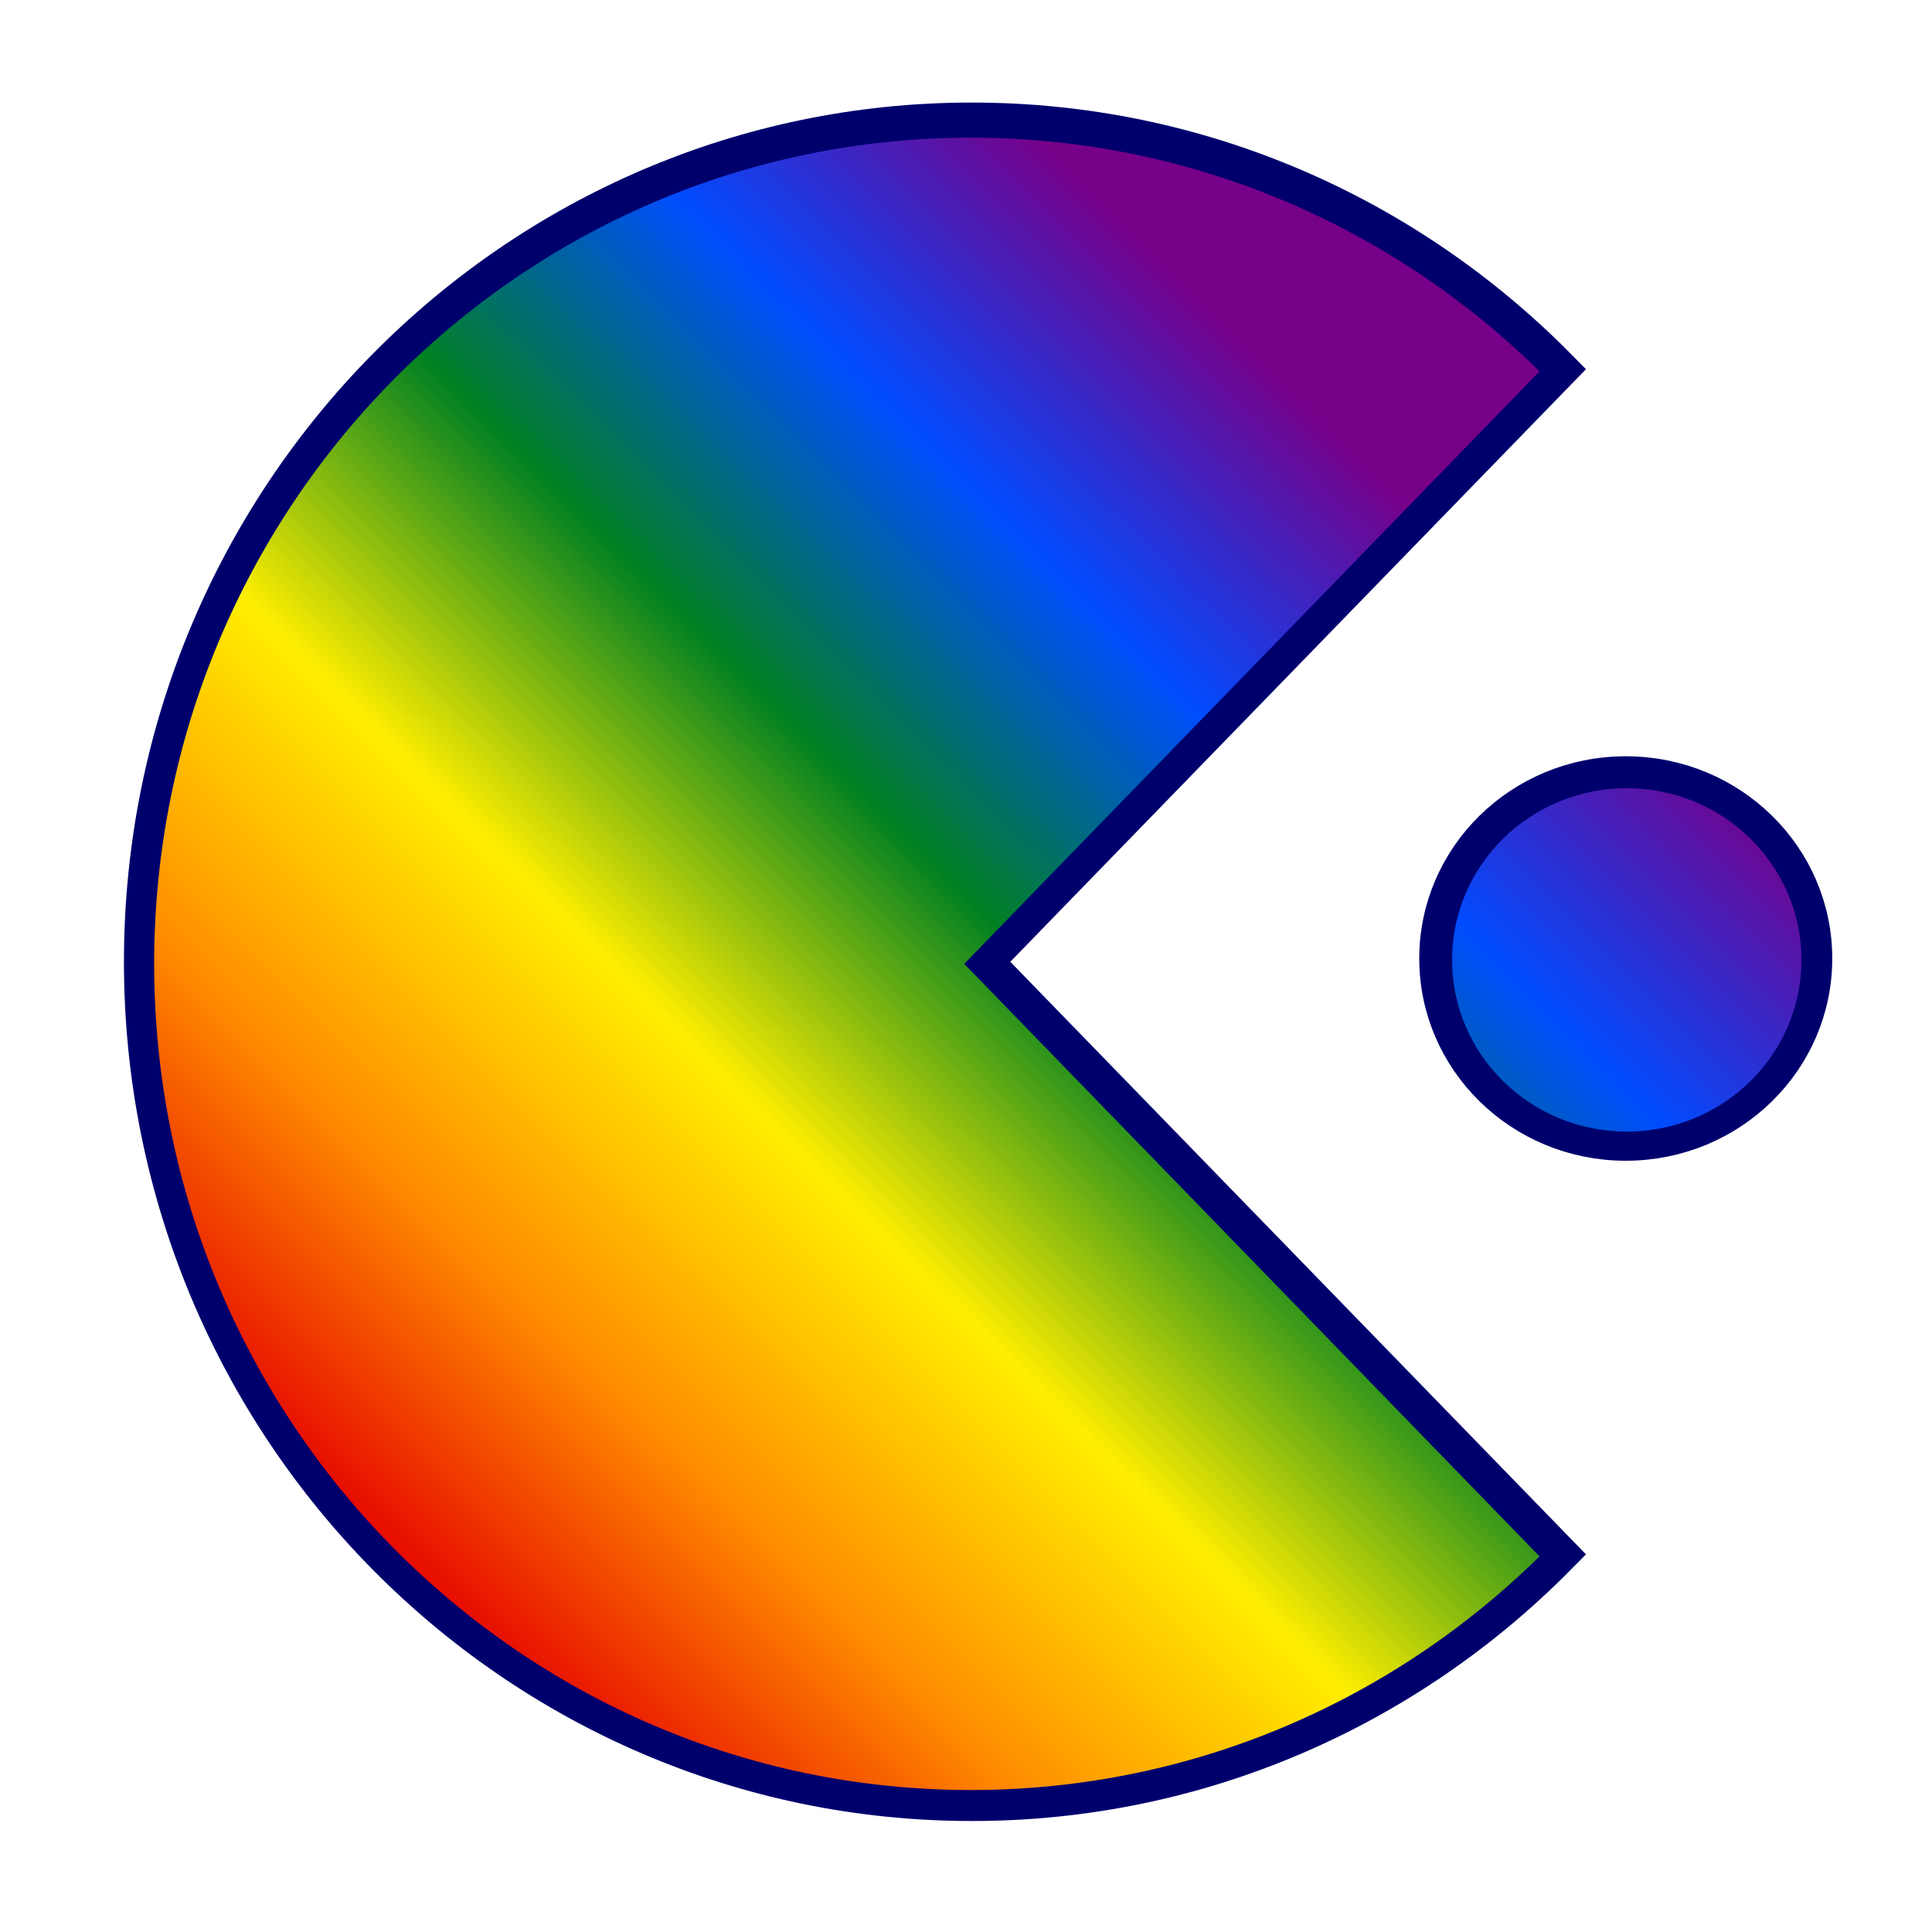 <?xml version="1.0" encoding="UTF-8" standalone="no"?>
<!-- Created with Inkscape (http://www.inkscape.org/) -->

<svg
   width="120mm"
   height="120mm"
   id="svg3054"
   version="1.1"
   xml:space="preserve"
   sodipodi:docname="linkki-logo-simple-pride.svg"
   inkscape:version="1.4.2 (ebf0e940d0, 2025-05-08)"
   xmlns:inkscape="http://www.inkscape.org/namespaces/inkscape"
   xmlns:sodipodi="http://sodipodi.sourceforge.net/DTD/sodipodi-0.dtd"
   xmlns:xlink="http://www.w3.org/1999/xlink"
   xmlns="http://www.w3.org/2000/svg"
   xmlns:svg="http://www.w3.org/2000/svg"
   xmlns:rdf="http://www.w3.org/1999/02/22-rdf-syntax-ns#"
   xmlns:cc="http://creativecommons.org/ns#"
   xmlns:dc="http://purl.org/dc/elements/1.1/"><sodipodi:namedview
   id="namedview1"
   pagecolor="#505050"
   bordercolor="#eeeeee"
   borderopacity="1"
   inkscape:showpageshadow="0"
   inkscape:pageopacity="0"
   inkscape:pagecheckerboard="0"
   inkscape:deskcolor="#505050"
   inkscape:document-units="mm"
   inkscape:zoom="0.85769097"
   inkscape:cx="226.18869"
   inkscape:cy="226.18869"
   inkscape:window-width="1451"
   inkscape:window-height="1025"
   inkscape:window-x="0"
   inkscape:window-y="0"
   inkscape:window-maximized="1"
   inkscape:current-layer="svg3054" />
   <defs
   id="defs3"><linearGradient
     id="linearGradient4">
         <stop
   style="stop-color:#e50000;stop-opacity:1;"
   offset="0"
   id="stop5" />
         <stop
   style="stop-color:#ff8d00;stop-opacity:1;"
   offset="0.2"
   id="stop7" />
         <stop
   style="stop-color:#ffee00;stop-opacity:1;"
   offset="0.4"
   id="stop8" />
         <stop
   style="stop-color:#028121;stop-opacity:1;"
   offset="0.6"
   id="stop9" />
         <stop
   style="stop-color:#004cff;stop-opacity:1;"
   offset="0.8"
   id="stop10" />
         <stop
   style="stop-color:#770088;stop-opacity:1;"
   offset="1"
   id="stop6" />
      </linearGradient><linearGradient
     xlink:href="#linearGradient4"
     id="linearGradient6"
     x1="116.948"
     y1="449.642"
     x2="361.921"
     y2="202.793"
     gradientUnits="userSpaceOnUse" /><linearGradient
     xlink:href="#linearGradient4"
     id="linearGradient12"
     x1="117.016"
     y1="444.988"
     x2="366.962"
     y2="194.591"
     gradientUnits="userSpaceOnUse"
     gradientTransform="translate(-0.805,-0.935)" /></defs>
   <g
   id="layer1"
   transform="translate(-29.101,-24.878)"
   style="display:inline;stroke-width:9.449;stroke-dasharray:none">
      <g
   transform="matrix(3.222,0,0,3.222,-891.264,-1445.655)"
   id="g3047"
   style="display:inline;stroke-width:2.932;stroke-dasharray:none">
         <path
   transform="matrix(0.984,0,0,1.094,-10.575,-62.03)"
   id="path1349"
   d="m 416.385,577.4 c -11.107,10.102 -26.449,16.353 -43.386,16.353 -33.874,0 -61.367,-25.003 -61.367,-55.811 0,-30.808 27.492,-55.811 61.367,-55.811 16.937,0 32.279,6.251 43.386,16.353 l -42.616,39.458 z"
   style="display:inline;fill:#035cff;fill-opacity:1;fill-rule:evenodd;stroke:#00006d;stroke-width:2.826;stroke-linecap:butt;stroke-linejoin:miter;stroke-miterlimit:4;stroke-dasharray:none;stroke-opacity:1" />
         <ellipse
   transform="matrix(1.218,0,0,1.146,-84.969,-78.954)"
   id="path2825"
   style="display:inline;fill:#035cff;fill-opacity:1;stroke:#00006d;stroke-width:2.482;stroke-miterlimit:4;stroke-dasharray:none;stroke-opacity:1"
   cx="401.536"
   cy="528.093"
   rx="11.112"
   ry="11.617" />
         <ellipse
   transform="matrix(-0.705,-0.414,0.452,-0.769,374.751,1080.08)"
   id="path3795"
   style="display:inline;fill:none;stroke:none;stroke-width:3.435;stroke-dasharray:none"
   cx="362.645"
   cy="524.305"
   rx="84.853"
   ry="78.539" />
         <ellipse
   transform="matrix(-0.768,0.515,0.563,0.835,339.046,-97.571)"
   id="path3797"
   style="display:inline;fill:none;stroke:none;stroke-width:3.037;stroke-dasharray:none"
   cx="362.645"
   cy="524.305"
   rx="84.853"
   ry="78.539" />
      </g>
      <style
   id="style1">
      @media (prefers-color-scheme: dark) {
         #text1 {
            fill: #ddd;
         }
      }
    </style>
      
   </g>
   <g
   id="layer1-7"
   transform="matrix(2.966,-0.425,0.343,2.638,-97.176,-182.76)"
   style="display:none">
      <ellipse
   style="display:inline;fill:#ffe680;stroke:#f9f9f9;stroke-width:0.265"
   id="path3-5"
   cx="122.165"
   cy="101.319"
   rx="5.877"
   ry="5.444" />
      <path
   style="fill:#070707;fill-opacity:1;stroke:none"
   d="m 34.22,106.688 c 0.702,3.401 0.922,6.868 1.31,10.319 0.135,1.201 0.057,3.205 1.145,3.985 1.989,1.425 6.386,0.427 8.658,0.272 7.721,-0.529 15.554,-1.621 23.283,-1.864 2.305,-0.073 4.473,1.301 6.615,2.017 3.728,1.247 7.536,2.126 11.377,2.943 12.304,2.616 24.228,3.76 36.777,3.76 7.397,0 16.028,-1.07 22.49,-4.922 3.678,-2.193 6.887,-5.376 5.482,-9.808 0,0 -0.299,-0.766 -0.764,-1.566 -0.77,-1.505 -3.191,-5.247 -3.191,-5.247 1.752,-0.649 1.239,-2.005 0.822,-3.857 -0.755,-3.354 -2.648,-7.696 -2.085,-11.113 -10.584,0 -20.75,2.117 -31.221,3.13 -15.727,1.522 -31.41,3.2 -47.096,5.262 -6.976,0.917 -13.96,1.975 -20.902,3.14 -4.273,0.717 -8.9,1.339 -12.7,3.549 m 90.223,-9.525 c 0.716,-0.756 1.497,0.944 1.703,1.587 0.558,1.751 0.672,4.003 -0.53,5.52 -1.946,2.454 -5.743,1.84 -6.814,-1.022 -0.844,-2.256 0.026,-4.027 0.879,-6.085 l 1.058,0.265 c 0.873,-1.385 2.477,-0.971 3.704,-0.265 m -3.704,1.058 c -0.712,1.91 -1.529,4.547 1.058,5.292 -0.874,-2.321 -1.389,-2.708 -0.529,-5.292 h -0.529 m 2.646,0 c 0.599,2.196 0.603,2.919 -0.265,5.027 2.036,-0.66 1.879,-3.96 0.265,-5.027 m -2.117,1.587 v 0 m 1.852,0 v 0 m 23.812,7.938 v 0 m 2.293,3.881 0.978,0.042 z"
   id="path1" />
      <path
   style="display:inline;fill:#f9f9f9;stroke:#000000;stroke-width:1.165;stroke-dasharray:none;stroke-opacity:1"
   d="m 33.924,107.542 c -1.155,0.183 -2.116,-0.296 -1.951,-6.154 -1.177,-7.457 -4.138,-11.733 -3.944,-13.856 -0.154,-3.054 1.886,-6.375 1.886,-6.375 4.069,-6.252 18.944,-9.254 18.944,-9.254 12.441,-3.308 33.727,-7.58 33.727,-7.58 0,0 14.633,-1.999 30.993,-3.681 9.037,-0.801 16.097,-0.544 16.097,-0.544 7.673,0.616 18.844,4.192 18.844,4.192 3.189,1.547 3.049,5.142 3.049,5.142 0.222,1.699 -0.807,6.065 -0.807,6.065 0,0 -2.5,2.924 -2.906,6.498 0.103,1.215 0,6.686 0,6.686 l -0.414,2.389 -1.404,1.062 c 0,0 -3.529,1.72 -6.833,1.799 -5.036,0.343 -16.511,0.834 -16.511,0.834 l -64.297,7.042 z"
   id="path2" />
      <path
   style="fill:#070707;fill-opacity:0;stroke:#e8e8e8;stroke-width:1.165;stroke-dasharray:none;stroke-opacity:1"
   d="m 122.716,68.783 c 0,0 1.46,21.847 -1.081,26.821"
   id="path4-3" />
      <path
   style="fill:#070707;fill-opacity:0;stroke:#e8e8e8;stroke-width:1.165;stroke-dasharray:none;stroke-opacity:1"
   d="M 30.861,80.047 C 81.339,77.266 147.89,64.096 147.89,64.096"
   id="path6" />
      <path
   style="display:inline;fill:#000000;fill-opacity:0;stroke:#000000;stroke-width:1.165;stroke-dasharray:none;stroke-opacity:1"
   d="m 33.924,107.542 c -1.155,0.183 -2.116,-0.296 -1.951,-6.154 -1.177,-7.457 -4.138,-11.733 -3.944,-13.856 -0.154,-3.054 1.886,-6.375 1.886,-6.375 4.069,-6.252 18.944,-9.254 18.944,-9.254 12.441,-3.308 33.727,-7.58 33.727,-7.58 0,0 14.633,-1.999 30.993,-3.681 9.037,-0.801 16.097,-0.544 16.097,-0.544 7.673,0.616 18.844,4.192 18.844,4.192 3.189,1.547 3.049,5.142 3.049,5.142 0.222,1.699 -0.807,6.065 -0.807,6.065 0,0 -2.5,2.924 -2.906,6.498 0.103,1.215 0,6.686 0,6.686 l -0.414,2.389 -1.404,1.062 c 0,0 -3.529,1.72 -6.833,1.799 -5.036,0.343 -16.511,0.834 -16.511,0.834 l -64.297,7.042 z"
   id="path5-5" />
   </g>
   <g
   id="pride"
   style="display:inline"
   transform="translate(-27.673,-81.246)">
      <path
   id="path1349-6"
   d="m 393.068,446.641 c -35.208,35.618 -83.837,57.657 -137.524,57.657 -107.374,0 -194.518,-88.159 -194.518,-196.783 0,-108.624 87.144,-196.783 194.518,-196.783 53.687,0 102.317,22.04 137.524,57.657 l -135.083,139.125 z"
   style="display:inline;mix-blend-mode:normal;fill:url(#linearGradient6);fill-rule:evenodd;stroke:#00006d;stroke-width:5.677;stroke-linecap:butt;stroke-linejoin:miter;stroke-miterlimit:4;stroke-dasharray:none;stroke-opacity:1" />
      <ellipse
   id="path2825-5"
   style="display:inline;opacity:1;fill:url(#linearGradient12);stroke:#00006d;stroke-width:5.215;stroke-miterlimit:4;stroke-dasharray:none;stroke-opacity:1"
   cx="409.561"
   cy="306.591"
   rx="43.608"
   ry="42.905" />
   </g>
   <g
   id="jouluhattu"
   fill="#000000"
   stroke="none"
   style="display:none"
   transform="matrix(-0.061,0.031,0.024,0.04,228.882,-185.513)">
      <path
   d="M 1385,5910 C 1234.656,5883.23 1078.991,5878.443 931.125,5843.125 758.694,5813.477 743.956,5605.225 735.906,5462.25 721.943,5267.367 737.634,5068.592 725.899,4875.054 710.123,4823.601 642.426,4771.827 687.256,4720.141 748.246,4599.69 741.473,4458.856 752.75,4326.625 792.318,4187.946 805.667,4042.161 850,3906 c 45.405,-61.236 169.97,-195.954 227.875,-158 5.579,174.924 183.355,158.36 317.25,175.125 138.249,30.799 281.067,39.133 419.875,66.875 625.859,17.905 1252.591,5.804 1878.842,8.261 95.961,-3.007 194.863,5.598 289.026,-4.51 C 4107.896,3946.353 4141.55,3804.283 4212,3704 c 115.829,85.025 244.407,197.03 248,351 23.245,134.235 76.59,268.754 83.094,401.312 C 4428.318,4590.435 4524.884,4733.622 4490,4875 c -66.69,127.797 -20.791,272.313 -2.75,408.875 7.624,147.06 55.136,317.126 -41.625,442 -132.683,33.482 -262.295,71.481 -396.625,97.25 -133.175,37.658 -272.463,52.428 -410.338,72.676 -271.143,6.388 -542.575,0.803 -812.966,20.598 -480.06,3.124 -961.009,11.437 -1440.696,-6.398 z"
   id="path4485"
   style="fill:#ffffff;fill-opacity:1;stroke:#000000;stroke-width:67;stroke-miterlimit:4;stroke-dasharray:none;stroke-opacity:1" />
      <path
   d="m 4906.919,3330.335 c -162.514,-71.842 -310.131,-184.894 -443.699,-322.112 -224.582,-184.347 -432.205,-402.504 -670.02,-558.882 -162.58,-116.541 -318.213,-251.612 -488.56,-348.582 -110.281,-62.451 -228.137,-33.789 -343.601,-28.257 81.947,-123.301 193.447,-215.952 285.564,-329.532 212.689,-206.981 457.316,-354.795 678.203,-544.745 90.99,101.671 150.703,252.183 224.728,377.52 272.842,467.388 508.644,968.631 758.529,1457.023 43.264,81.61 75.686,306.324 -1.144,297.566 z"
   id="path4487"
   style="fill:#aa0000;fill-opacity:1;stroke:#000000;stroke-width:49.225;stroke-linecap:round;stroke-linejoin:bevel;stroke-miterlimit:4;stroke-dasharray:none;stroke-opacity:1" />
      <path
   d="m 1387.302,3972.701 c -168.958,-5.996 -361.853,-20.833 -206.864,-164.039 64.742,-183.932 223.857,-350.542 335.786,-525.446 140.538,-181.492 231.418,-383.64 443.592,-537.226 178.658,-147.997 353.852,-300.305 535.151,-445.141 189.361,-101.784 401.27,-126.861 611.174,-78.796 229.407,1.139 370.491,142.177 538.227,224.249 185.493,106.537 354.335,230.669 334.541,412.078 55.17,232.332 106.067,467.357 154.863,700.324 66.011,110.406 -11.829,250.252 -121.549,336.984 -230.454,-13.529 -464.658,1.233 -697.516,27.126 -269.565,14.7 -541.085,38.812 -808.487,21.028 -372.836,-8.721 -747.863,40.857 -1118.918,28.858 z"
   id="path4489"
   style="fill:#aa0000;fill-opacity:1;stroke:#000000;stroke-width:69.186;stroke-linecap:round;stroke-linejoin:bevel;stroke-miterlimit:4;stroke-dasharray:none;stroke-opacity:1" />
      <path
   style="fill:#ffffff;fill-opacity:1;stroke:#000000;stroke-width:65.433;stroke-linecap:round;stroke-linejoin:bevel;stroke-miterlimit:4;stroke-dasharray:none;stroke-opacity:1"
   d="m 5175.419,4297.258 c -27.264,-24.571 -45.791,-58.549 -63.286,-92.528 -4.867,-49.928 -35.871,-76.507 -72.74,-74.996 -15.706,-22.876 -13.716,-57.641 -20.034,-86.344 1.015,-20.621 -19.295,-15.218 -29.822,-21.753 -28.234,-7.34 -61.389,-20.051 -69.183,-60.73 -13.867,-40.669 1.8,-82.834 -8.331,-125.079 15.766,-43.075 -24.709,-43.099 -42.105,-52.571 -11.977,-34.263 -10.868,-69.531 24.22,-72.273 9.447,-11.55 32.882,-18.09 23.858,-39.508 -7.71,-50.127 -15.421,-100.253 -23.131,-150.379 19.664,-23.163 47.878,-26.103 66.653,-48.959 21.319,-36.085 30.391,-90.74 56.416,-127.189 25.117,-53.202 56.597,12.474 90.411,-11.647 33.249,-11.32 72.116,-22.958 97.184,15.947 15.887,38.193 50.051,43.567 77.566,44.861 16.208,34.597 22.078,82.286 50.097,106.02 22.563,-20.363 51.067,-43.316 78.913,-45.395 17.161,25.739 -14.271,110.418 31.876,83.235 18.58,-28.118 51.864,-25.127 57.105,13.079 18.51,34.208 -16.002,79.405 -25.742,114.158 -9.019,42.217 37.306,75.82 27.732,121.224 -17.188,46.057 12.882,101.172 -18.665,140.629 -23.683,33.936 -25.648,79.134 -32.375,119.195 -4.728,37.638 6.766,104.472 -34.486,111.198 -35.013,18.889 -64.871,61.909 -106.874,48.347 -28.036,4.05 -76.158,-44.036 -87.567,4.554 -12.873,28.234 -8.28,98.162 -32.467,99.313 -5.167,-3.947 -10.206,-8.161 -15.224,-12.409 z"
   id="path4500" />
   </g>
</svg>
